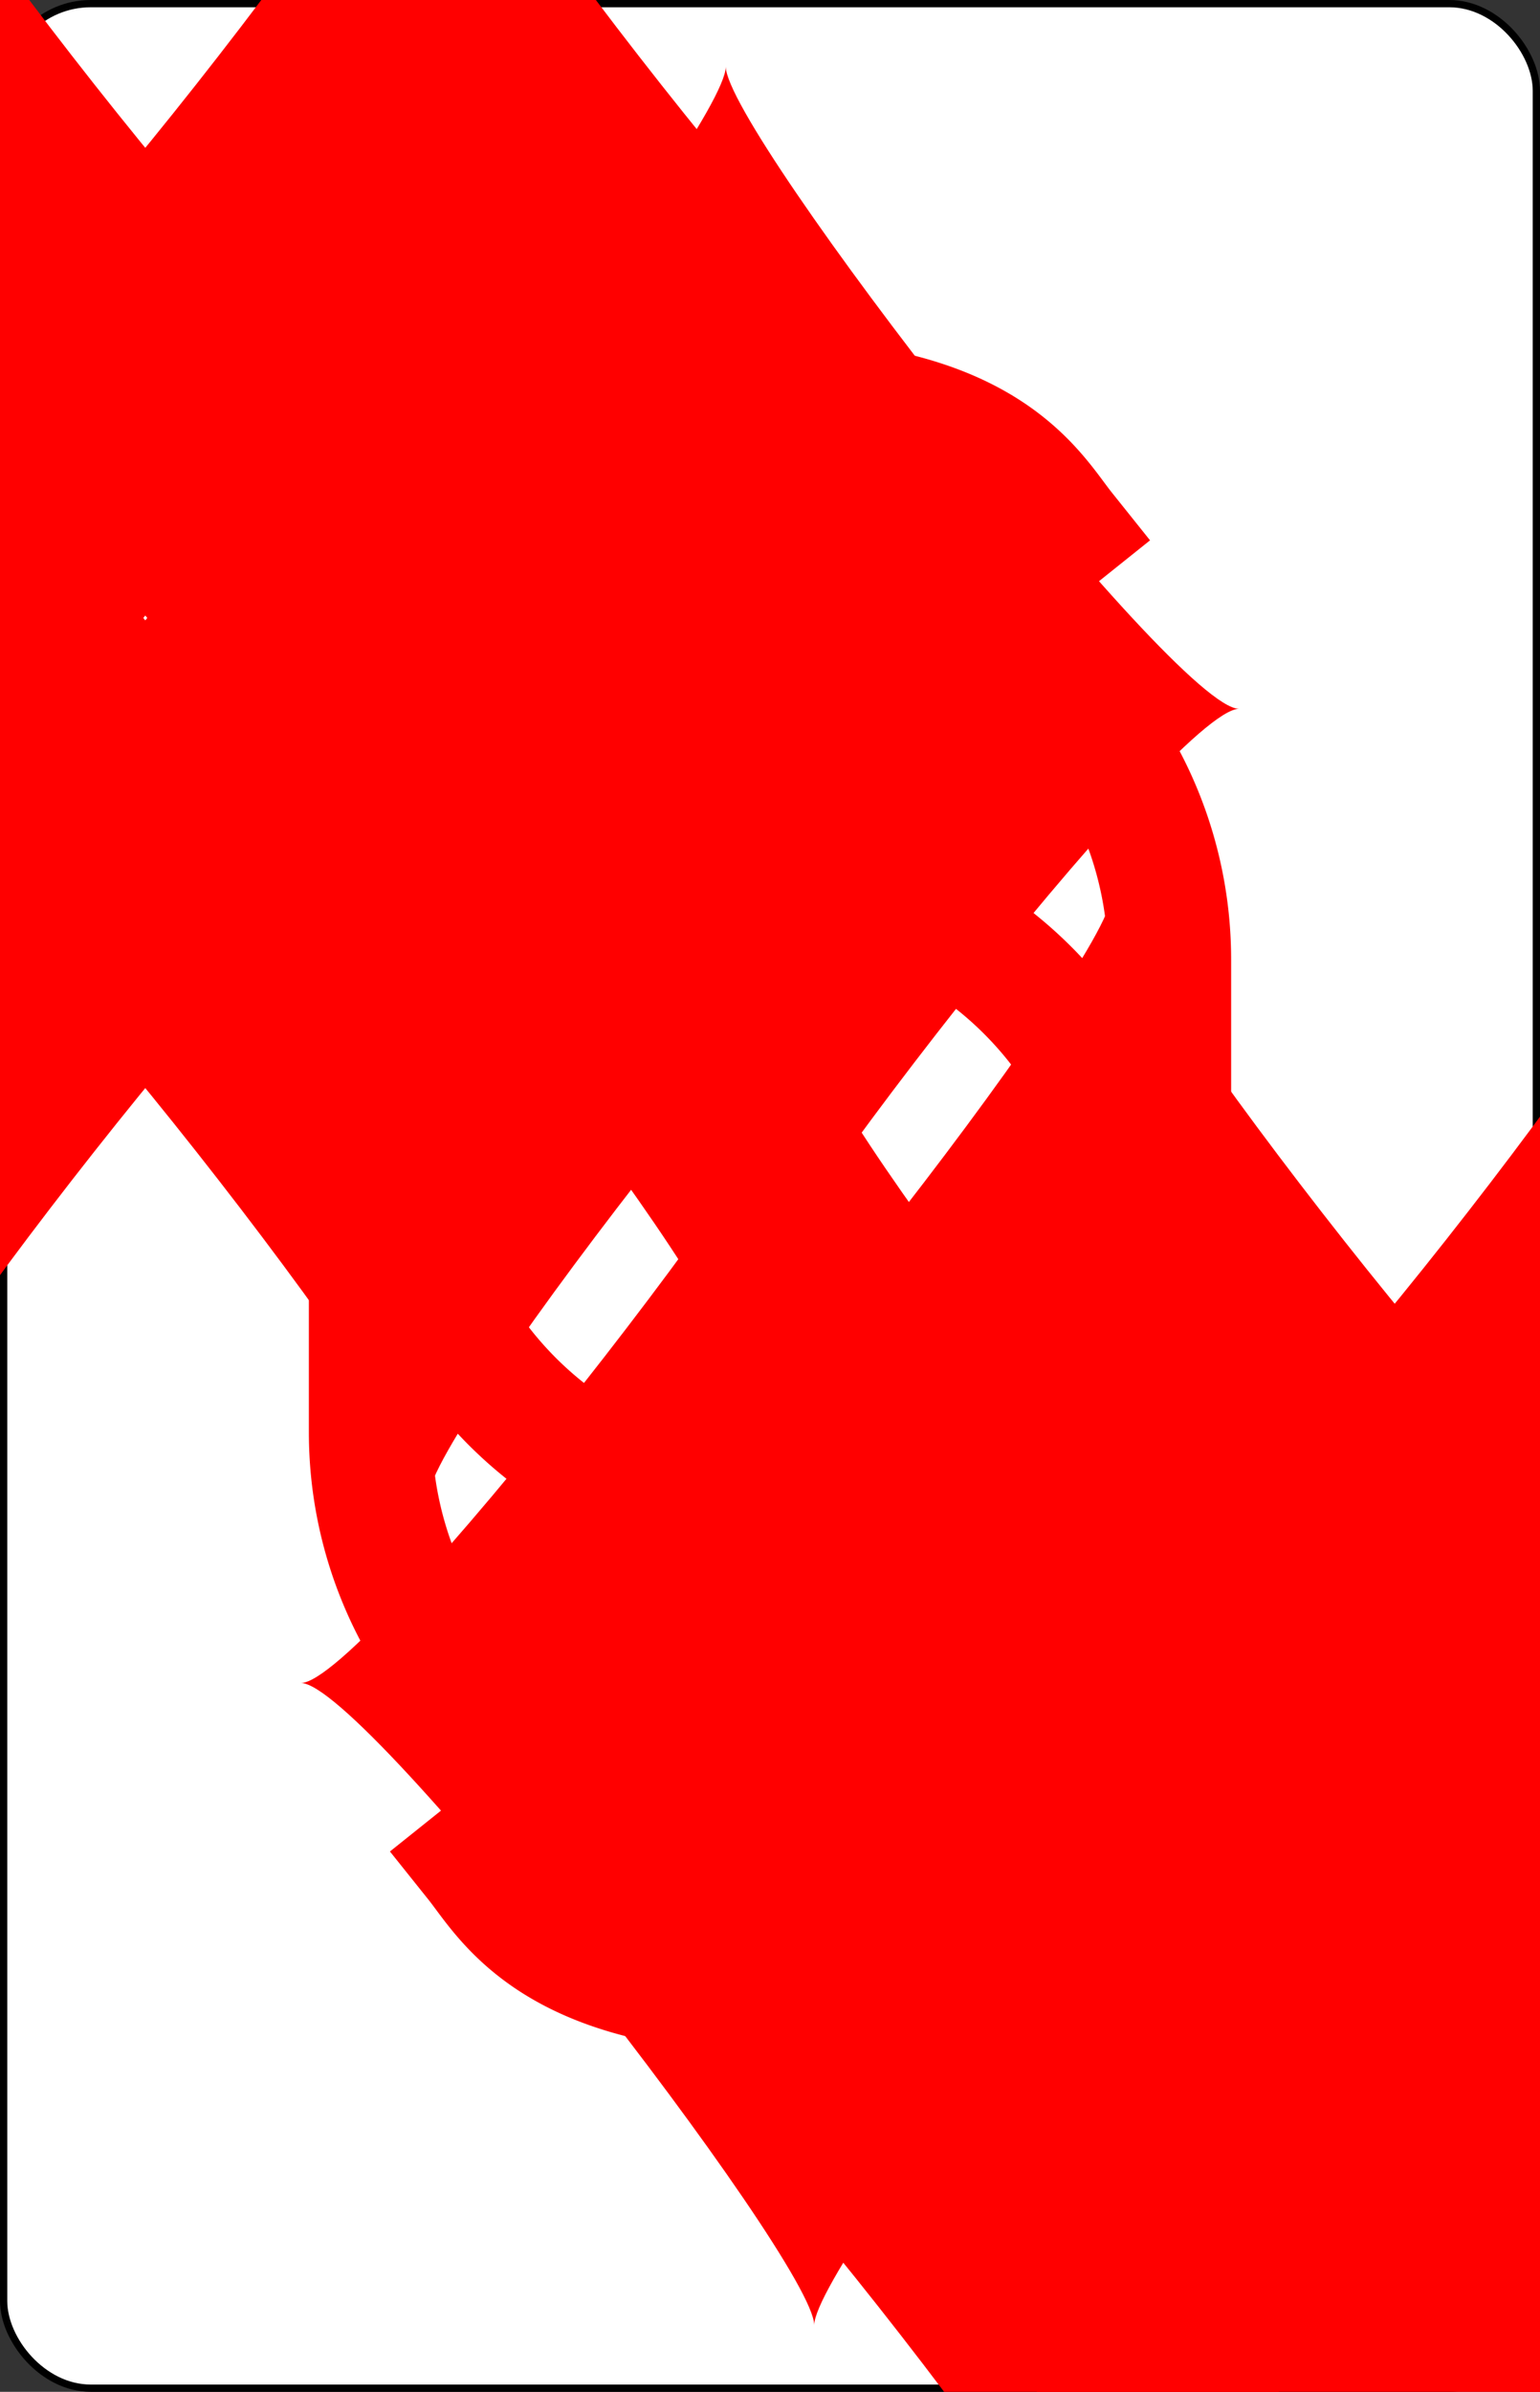 <svg xmlns="http://www.w3.org/2000/svg" xmlns:xlink="http://www.w3.org/1999/xlink" class="card" preserveAspectRatio="none" viewBox="-106 -164.5 212 329"><rect x="-106" y="-164.5" width="212" height="329" fill="#333333" stroke="none"/><symbol id="b" viewBox="-600 -600 1200 1200" preserveAspectRatio="xMinYMid"><path d="M-400 0C-350 0 0-450 0-500 0-450 350 0 400 0 350 0 0 450 0 500 0 450-350 0-400 0z" fill="red"/></symbol><symbol id="a" viewBox="-500 -500 1000 1000" preserveAspectRatio="xMinYMid"><path d="M250-100a250 250 0 01-500 0v-110a250 250 0 01500 0v420A250 250 0 010 460c-150 0-180-60-200-85" stroke="red" stroke-width="80" stroke-linecap="square" stroke-miterlimit="1.5" fill="none"/></symbol><rect width="211" height="328" x="-105.5" y="-164" rx="12" ry="12" fill="#fff" stroke="#000"/><use xlink:href="#a" height="50" x="-104" y="-152.5"/><use xlink:href="#b" height="41.827" x="-99.913" y="-97.5"/><use xlink:href="#b" height="40" x="-59.001" y="-117.501"/><use xlink:href="#b" height="40" x="19.001" y="-117.501"/><use xlink:href="#b" height="40" x="-59.001" y="-52.5"/><use xlink:href="#b" height="40" x="19.001" y="-52.5"/><use xlink:href="#b" height="40" x="-20" y="-20"/><g transform="rotate(180)"><use xlink:href="#a" height="50" x="-104" y="-152.5"/><use xlink:href="#b" height="41.827" x="-99.913" y="-97.5"/><use xlink:href="#b" height="40" x="-59.001" y="-117.501"/><use xlink:href="#b" height="40" x="19.001" y="-117.501"/><use xlink:href="#b" height="40" x="-59.001" y="-52.5"/><use xlink:href="#b" height="40" x="19.001" y="-52.5"/></g></svg>
